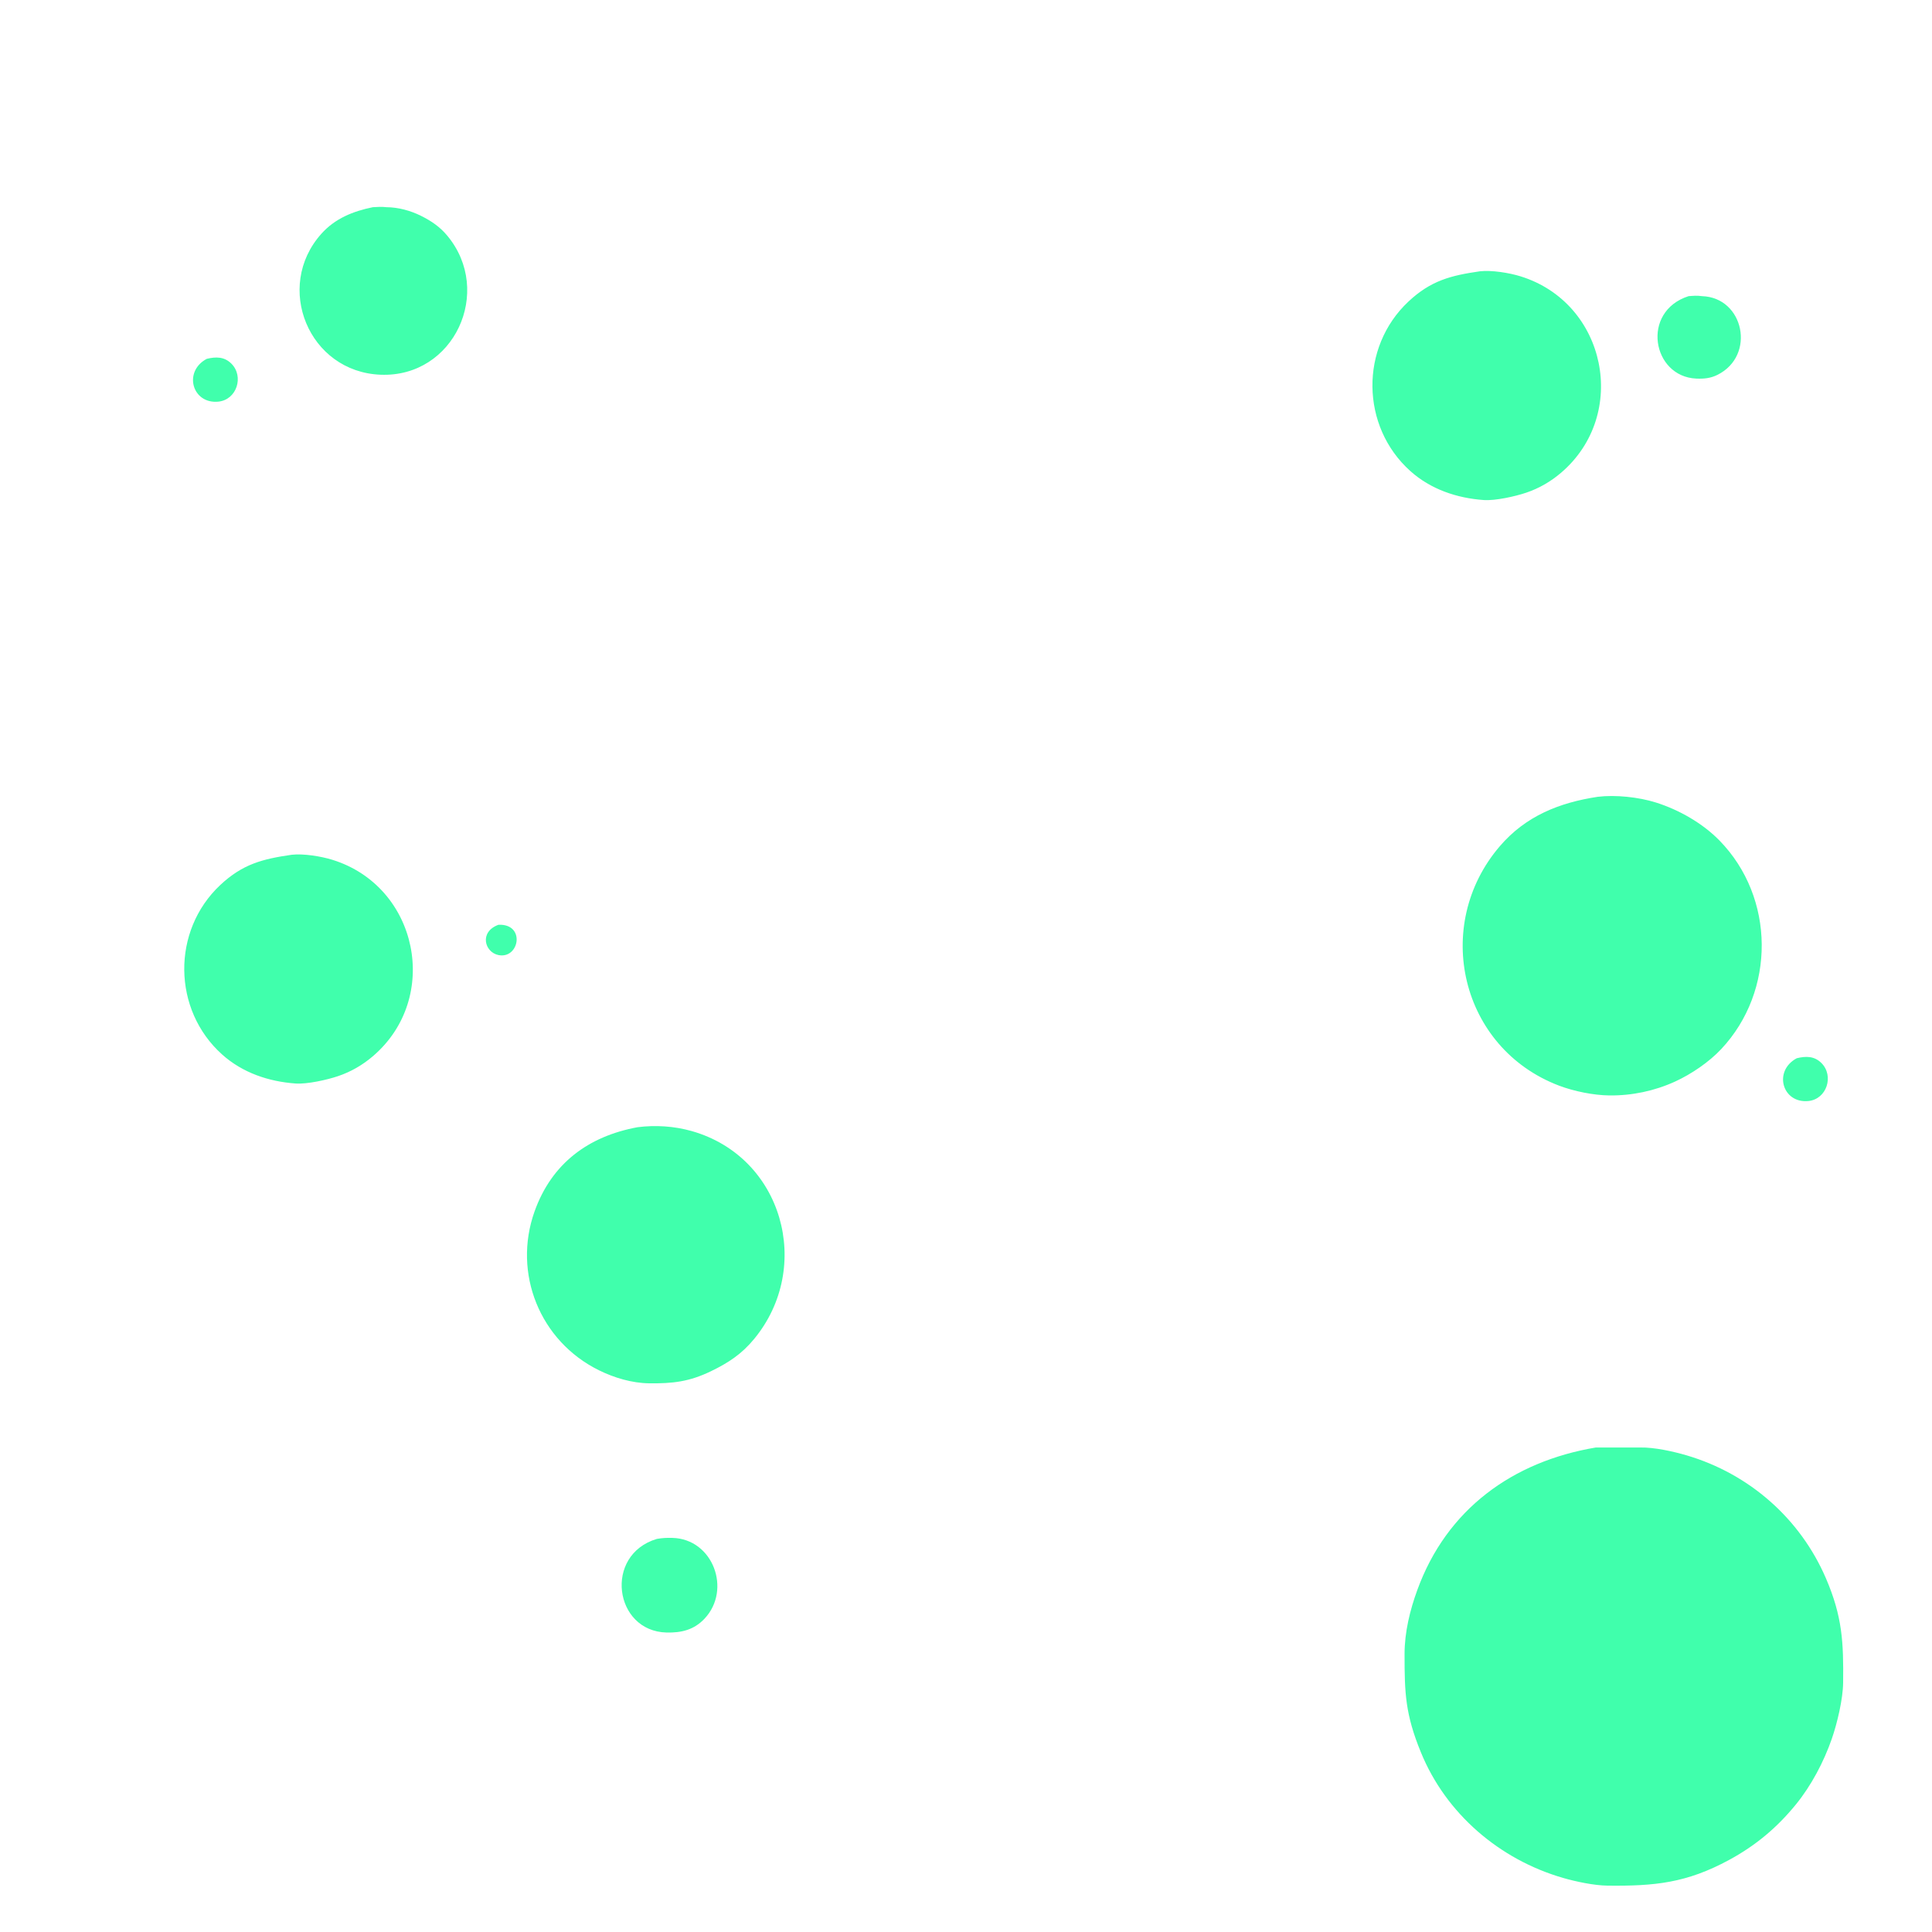 <svg xmlns="http://www.w3.org/2000/svg" viewBox="0 0 1000 1000">
    <g fill="#40ffac">
        <path d="M 193.00,107.24
           C 182.76,109.33 173.42,113.06 166.30,121.04
             141.77,148.52 159.78,192.50 197.00,193.96
             235.12,195.45 255.47,150.79 231.53,122.01
             227.69,117.40 223.32,114.42 218.00,111.76
             212.51,109.02 206.16,107.28 200.00,107.24
             197.36,106.94 195.59,107.11 193.00,107.24 Z
           M 766.00,140.42
           C 750.90,142.61 740.61,145.21 729.00,156.09
             703.77,179.75 704.22,220.74 730.00,243.83
             740.54,253.27 754.04,257.82 768.00,258.82
             773.96,259.24 784.27,256.94 790.00,255.00
             796.66,252.74 802.65,249.27 808.00,244.70
             843.32,214.53 831.50,156.80 787.00,143.02
             781.15,141.21 772.06,139.74 766.00,140.42 Z
           M 874.00,153.29
           C 849.18,161.26 855.12,194.96 878.00,195.96
             881.95,196.13 885.41,195.80 889.00,194.00
             908.98,184.00 902.65,153.99 881.00,153.29
             878.23,152.92 876.70,153.09 874.00,153.29 Z
           M 107.00,185.74
           C 94.70,192.32 99.48,209.21 113.00,207.89
             122.54,206.96 126.40,194.85 119.77,188.23
             116.10,184.55 111.71,184.60 107.00,185.74 Z
           M 827.00,412.42
           C 807.19,415.42 789.73,422.33 776.30,438.00
             741.15,479.00 755.85,542.53 807.00,561.94
             814.68,564.85 824.78,566.90 833.00,567.00
             844.71,567.13 856.35,564.68 867.00,559.82
             875.42,555.98 884.59,549.74 890.91,543.00
             919.13,512.91 918.89,464.57 889.96,435.01
             881.18,426.05 868.95,419.09 857.00,415.35
             848.19,412.58 836.18,411.30 827.00,412.42 Z
           M 151.00,442.42
           C 135.90,444.61 125.61,447.21 114.00,458.09
             88.77,481.75 89.22,522.74 115.00,545.83
             125.54,555.27 139.04,559.82 153.00,560.82
             158.96,561.24 169.27,558.94 175.00,557.00
             181.66,554.74 187.65,551.27 193.00,546.70
             228.32,516.53 216.50,458.80 172.00,445.02
             166.15,443.21 157.06,441.74 151.00,442.42 Z
           M 258.00,478.66
           C 247.89,482.37 250.84,492.88 258.00,494.34
             268.83,496.54 272.18,478.03 258.00,478.66 Z
           M 930.00,547.74
           C 917.70,554.32 922.48,571.21 936.00,569.89
             945.54,568.96 949.40,556.85 942.77,550.23
             939.10,546.55 934.71,546.60 930.00,547.74 Z
           M 330.00,583.44
           C 304.56,588.14 285.58,602.13 276.70,627.00
             265.26,659.05 279.45,694.19 310.00,709.24
             317.94,713.16 327.10,715.89 336.00,716.00
             348.25,716.14 356.74,715.18 368.00,709.74
             377.03,705.38 383.92,700.85 390.38,693.00
             420.96,655.86 405.22,598.81 358.00,585.43
             349.00,582.88 339.28,582.25 330.00,583.44 Z
           M 826.00,749.22
           C 782.92,756.48 748.82,781.13 733.59,823.00
             729.77,833.49 727.02,844.80 727.00,856.00
             726.97,876.61 727.43,887.35 735.45,907.00
             748.45,938.85 776.22,962.49 809.00,972.00
             815.67,973.93 825.09,975.92 832.00,976.00
             856.44,976.28 872.91,974.66 895.00,962.69
             908.68,955.28 919.71,946.06 929.54,934.00
             937.54,924.18 943.99,911.94 948.14,900.00
             950.94,891.93 953.90,879.49 954.00,871.00
             954.24,850.07 953.62,836.76 945.13,817.00
             931.79,785.95 905.33,762.81 873.00,753.29
             865.99,751.23 856.27,749.09 849.00,749.22
             849.00,749.22 826.00,749.22 826.00,749.22 Z
           M 340.00,796.53
           C 312.37,804.77 317.83,844.33 345.00,844.99
             352.66,845.17 359.19,843.64 364.67,837.82
             378.76,822.86 369.11,796.53 348.00,796.01
             344.91,795.94 343.05,796.03 340.00,796.53 Z" />
        <path d="M520.5 78.1z"/>
    </g>
</svg>
